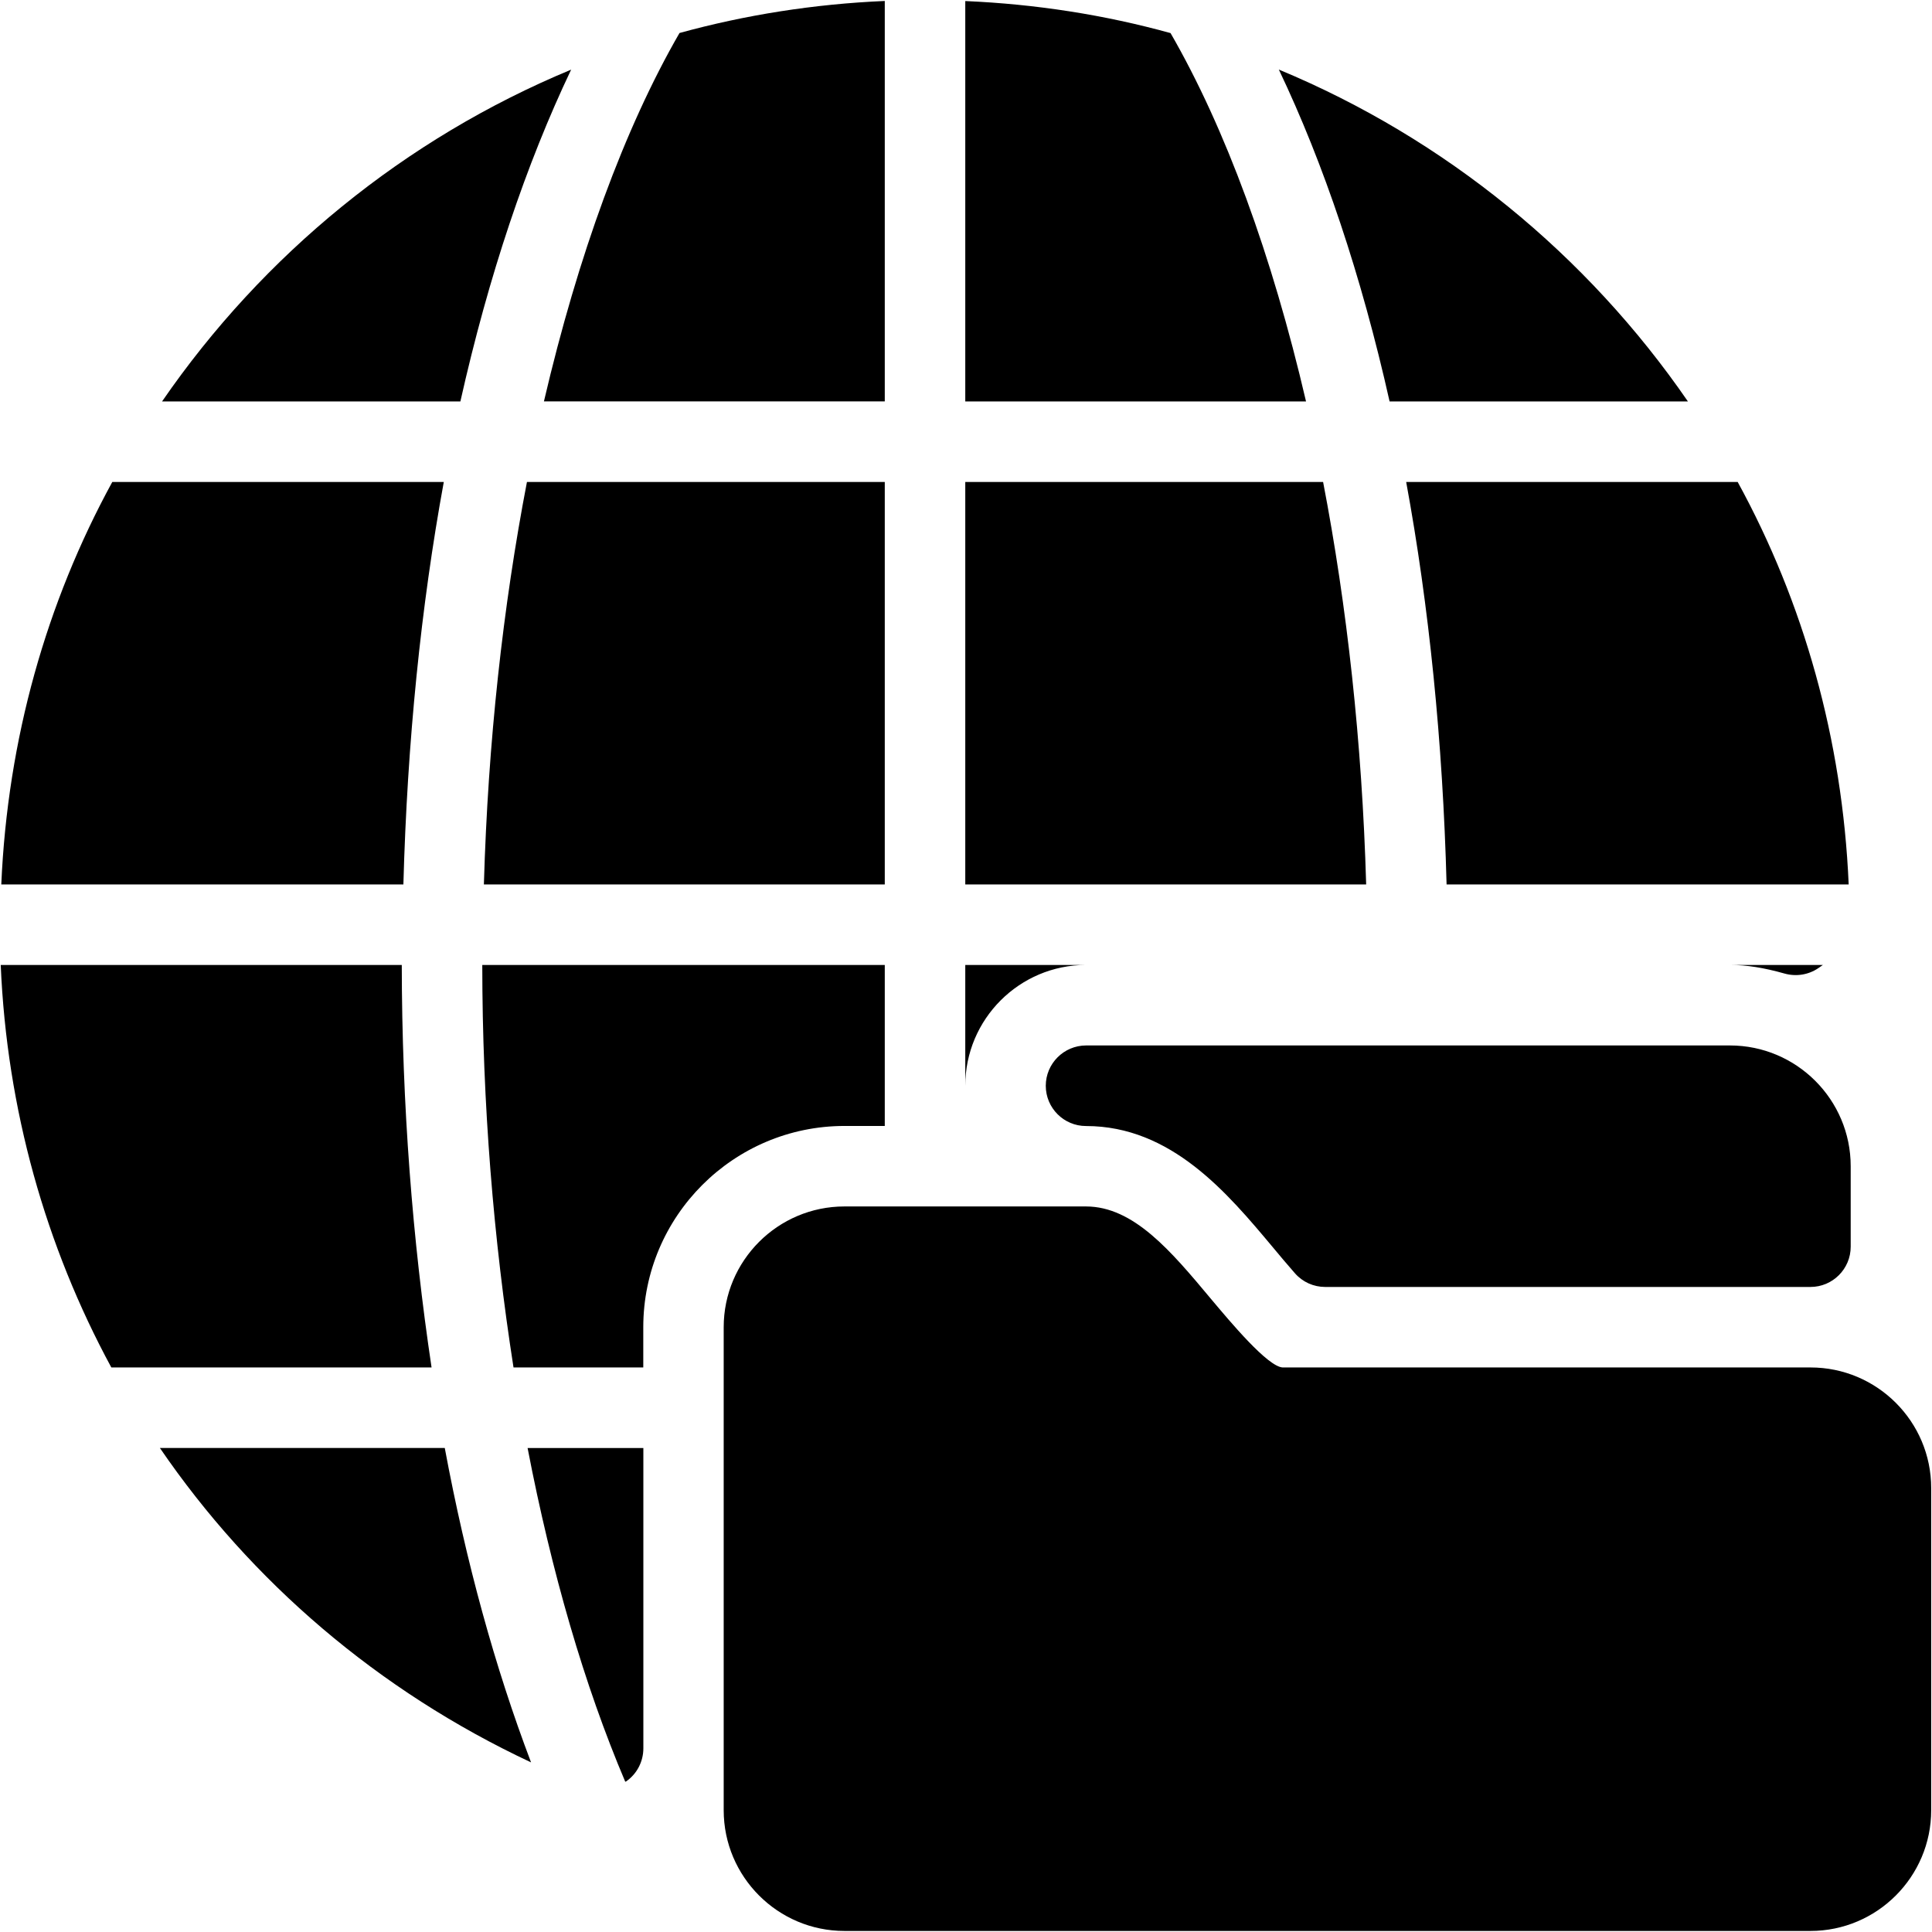 <?xml version="1.0" encoding="iso-8859-1"?>
<!-- Generator: Adobe Illustrator 19.0.0, SVG Export Plug-In . SVG Version: 6.00 Build 0)  -->
<svg version="1.1" id="Layer_1" xmlns="http://www.w3.org/2000/svg" xmlns:xlink="http://www.w3.org/1999/xlink" x="0px" y="0px"
	 viewBox="0 0 24 24" style="enable-background:new 0 0 24 24;" xml:space="preserve">
<g>
	<g>
		<path d="M13.491,11.987h-1.5v1.5C11.991,12.66,12.664,11.987,13.491,11.987z M14.541,0.411c-0.818-0.226-1.671-0.36-2.55-0.398
			v4.974h4.233C15.801,3.172,15.226,1.598,14.541,0.411z M16.436,5.987h-4.445v5h4.98C16.92,9.217,16.733,7.53,16.436,5.987z
			 M10.991,4.986V0.012C10.112,0.05,9.259,0.185,8.441,0.41c-0.685,1.187-1.26,2.761-1.684,4.576H10.991z M13.491,12.987
			L13.491,12.987c-0.276,0.001-0.5,0.225-0.5,0.501s0.224,0.5,0.5,0.5c1.06,0,1.758,0.834,2.319,1.504
			c0.08,0.097,0.184,0.22,0.277,0.326c0.095,0.108,0.231,0.169,0.375,0.169h6.028c0.276,0,0.5-0.224,0.5-0.5v-1
			c0-0.827-0.673-1.5-1.5-1.5H13.491z M17.97,10.987h4.995c-0.078-1.804-0.56-3.504-1.379-5h-4.118
			C17.752,7.529,17.923,9.214,17.97,10.987z M22.587,12.027l0.058-0.04h-1.154c0.205,0,0.42,0.034,0.678,0.107
			C22.312,12.134,22.465,12.11,22.587,12.027z M20.968,4.987c-1.253-1.821-3.016-3.265-5.082-4.123
			c0.558,1.17,1.025,2.558,1.376,4.123H20.968z M6.011,10.987h4.98v-5H6.546C6.249,7.53,6.062,9.217,6.011,10.987z M10.991,13.987
			v-2h-5c0.001,1.723,0.14,3.413,0.388,5h1.612v-0.5c0-1.378,1.121-2.5,2.5-2.5H10.991z M1.986,17.987
			c1.135,1.66,2.711,3.016,4.611,3.906c-0.447-1.176-0.808-2.489-1.072-3.906H1.986z M22.491,16.987h-6.558
			c-0.186-0.011-0.644-0.559-0.891-0.853c-0.493-0.59-0.959-1.147-1.552-1.147h-3c-0.827,0-1.5,0.673-1.5,1.5v6
			c0,0.827,0.673,1.5,1.5,1.5h12c0.827,0,1.5-0.673,1.5-1.5v-4C23.991,17.66,23.318,16.987,22.491,16.987z M7.767,22.133
			c0.003-0.002,0.007-0.001,0.01-0.003c0.135-0.093,0.215-0.247,0.215-0.411v-3.731H6.554C6.85,19.524,7.258,20.935,7.767,22.133z
			 M7.095,0.865C5.029,1.722,3.267,3.165,2.013,4.987h3.706C6.07,3.422,6.538,2.034,7.095,0.865z M4.991,11.987H0.009
			c0.076,1.792,0.557,3.492,1.374,5h3.978C5.124,15.405,4.993,13.724,4.991,11.987z M5.513,5.987H1.395
			c-0.818,1.496-1.301,3.196-1.379,5h4.995C5.059,9.214,5.23,7.529,5.513,5.987z"/>
	</g>
</g>
</svg>
